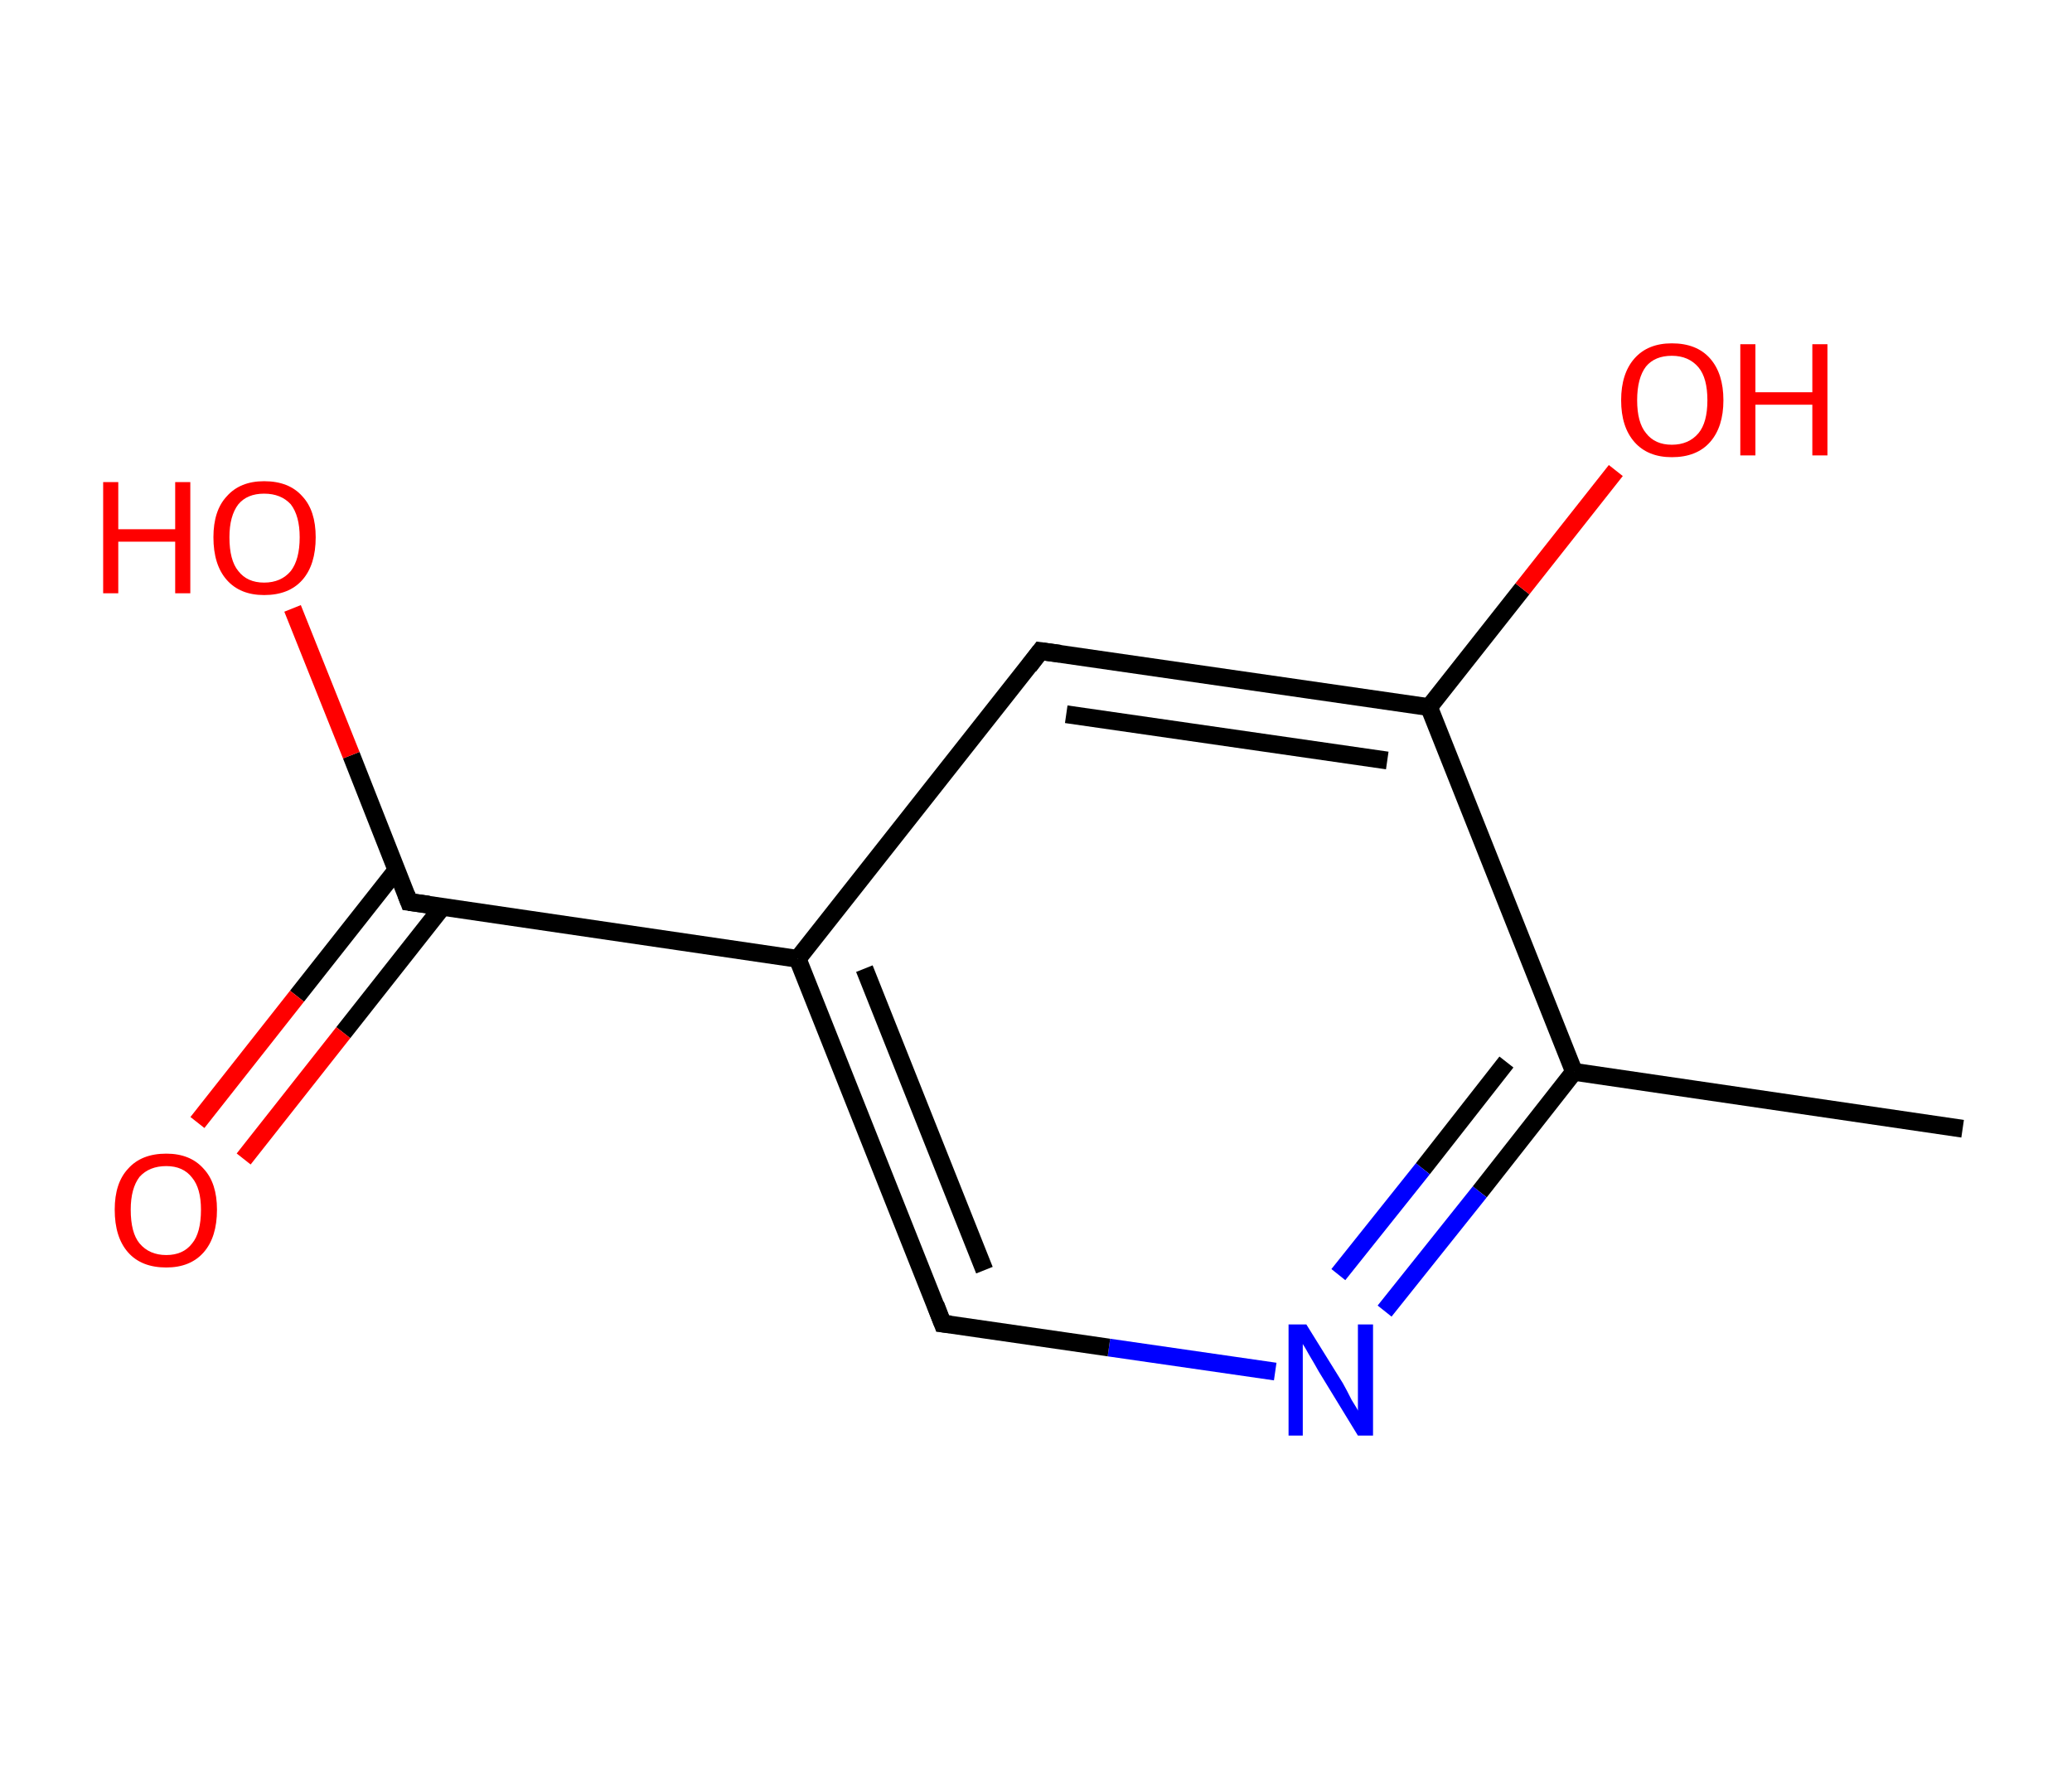 <?xml version='1.0' encoding='ASCII' standalone='yes'?>
<svg xmlns="http://www.w3.org/2000/svg" xmlns:rdkit="http://www.rdkit.org/xml" xmlns:xlink="http://www.w3.org/1999/xlink" version="1.1" baseProfile="full" xml:space="preserve" width="233px" height="200px" viewBox="0 0 233 200">
<!-- END OF HEADER -->
<rect style="opacity:1.0;fill:#FFFFFF;stroke:none" width="233.0" height="200.0" x="0.0" y="0.0"> </rect>
<path class="bond-0 atom-0 atom-1" d="M 220.7,126.9 L 177.0,120.5" style="fill:none;fill-rule:evenodd;stroke:#000000;stroke-width:2.0px;stroke-linecap:butt;stroke-linejoin:miter;stroke-opacity:1"/>
<path class="bond-1 atom-1 atom-2" d="M 177.0,120.5 L 166.4,134.0" style="fill:none;fill-rule:evenodd;stroke:#000000;stroke-width:2.0px;stroke-linecap:butt;stroke-linejoin:miter;stroke-opacity:1"/>
<path class="bond-1 atom-1 atom-2" d="M 166.4,134.0 L 155.7,147.4" style="fill:none;fill-rule:evenodd;stroke:#0000FF;stroke-width:2.0px;stroke-linecap:butt;stroke-linejoin:miter;stroke-opacity:1"/>
<path class="bond-1 atom-1 atom-2" d="M 169.4,119.4 L 160.0,131.4" style="fill:none;fill-rule:evenodd;stroke:#000000;stroke-width:2.0px;stroke-linecap:butt;stroke-linejoin:miter;stroke-opacity:1"/>
<path class="bond-1 atom-1 atom-2" d="M 160.0,131.4 L 150.5,143.3" style="fill:none;fill-rule:evenodd;stroke:#0000FF;stroke-width:2.0px;stroke-linecap:butt;stroke-linejoin:miter;stroke-opacity:1"/>
<path class="bond-2 atom-2 atom-3" d="M 143.4,154.2 L 124.7,151.5" style="fill:none;fill-rule:evenodd;stroke:#0000FF;stroke-width:2.0px;stroke-linecap:butt;stroke-linejoin:miter;stroke-opacity:1"/>
<path class="bond-2 atom-2 atom-3" d="M 124.7,151.5 L 106.0,148.8" style="fill:none;fill-rule:evenodd;stroke:#000000;stroke-width:2.0px;stroke-linecap:butt;stroke-linejoin:miter;stroke-opacity:1"/>
<path class="bond-3 atom-3 atom-4" d="M 106.0,148.8 L 89.7,107.8" style="fill:none;fill-rule:evenodd;stroke:#000000;stroke-width:2.0px;stroke-linecap:butt;stroke-linejoin:miter;stroke-opacity:1"/>
<path class="bond-3 atom-3 atom-4" d="M 110.7,142.8 L 97.2,108.9" style="fill:none;fill-rule:evenodd;stroke:#000000;stroke-width:2.0px;stroke-linecap:butt;stroke-linejoin:miter;stroke-opacity:1"/>
<path class="bond-4 atom-4 atom-5" d="M 89.7,107.8 L 46.0,101.4" style="fill:none;fill-rule:evenodd;stroke:#000000;stroke-width:2.0px;stroke-linecap:butt;stroke-linejoin:miter;stroke-opacity:1"/>
<path class="bond-5 atom-5 atom-6" d="M 44.6,97.8 L 33.4,112.0" style="fill:none;fill-rule:evenodd;stroke:#000000;stroke-width:2.0px;stroke-linecap:butt;stroke-linejoin:miter;stroke-opacity:1"/>
<path class="bond-5 atom-5 atom-6" d="M 33.4,112.0 L 22.2,126.2" style="fill:none;fill-rule:evenodd;stroke:#FF0000;stroke-width:2.0px;stroke-linecap:butt;stroke-linejoin:miter;stroke-opacity:1"/>
<path class="bond-5 atom-5 atom-6" d="M 49.8,101.9 L 38.6,116.1" style="fill:none;fill-rule:evenodd;stroke:#000000;stroke-width:2.0px;stroke-linecap:butt;stroke-linejoin:miter;stroke-opacity:1"/>
<path class="bond-5 atom-5 atom-6" d="M 38.6,116.1 L 27.4,130.3" style="fill:none;fill-rule:evenodd;stroke:#FF0000;stroke-width:2.0px;stroke-linecap:butt;stroke-linejoin:miter;stroke-opacity:1"/>
<path class="bond-6 atom-5 atom-7" d="M 46.0,101.4 L 39.5,84.9" style="fill:none;fill-rule:evenodd;stroke:#000000;stroke-width:2.0px;stroke-linecap:butt;stroke-linejoin:miter;stroke-opacity:1"/>
<path class="bond-6 atom-5 atom-7" d="M 39.5,84.9 L 32.9,68.4" style="fill:none;fill-rule:evenodd;stroke:#FF0000;stroke-width:2.0px;stroke-linecap:butt;stroke-linejoin:miter;stroke-opacity:1"/>
<path class="bond-7 atom-4 atom-8" d="M 89.7,107.8 L 117.0,73.2" style="fill:none;fill-rule:evenodd;stroke:#000000;stroke-width:2.0px;stroke-linecap:butt;stroke-linejoin:miter;stroke-opacity:1"/>
<path class="bond-8 atom-8 atom-9" d="M 117.0,73.2 L 160.7,79.5" style="fill:none;fill-rule:evenodd;stroke:#000000;stroke-width:2.0px;stroke-linecap:butt;stroke-linejoin:miter;stroke-opacity:1"/>
<path class="bond-8 atom-8 atom-9" d="M 119.9,80.3 L 156.0,85.5" style="fill:none;fill-rule:evenodd;stroke:#000000;stroke-width:2.0px;stroke-linecap:butt;stroke-linejoin:miter;stroke-opacity:1"/>
<path class="bond-9 atom-9 atom-10" d="M 160.7,79.5 L 171.2,66.2" style="fill:none;fill-rule:evenodd;stroke:#000000;stroke-width:2.0px;stroke-linecap:butt;stroke-linejoin:miter;stroke-opacity:1"/>
<path class="bond-9 atom-9 atom-10" d="M 171.2,66.2 L 181.7,52.9" style="fill:none;fill-rule:evenodd;stroke:#FF0000;stroke-width:2.0px;stroke-linecap:butt;stroke-linejoin:miter;stroke-opacity:1"/>
<path class="bond-10 atom-9 atom-1" d="M 160.7,79.5 L 177.0,120.5" style="fill:none;fill-rule:evenodd;stroke:#000000;stroke-width:2.0px;stroke-linecap:butt;stroke-linejoin:miter;stroke-opacity:1"/>
<path d="M 106.9,148.9 L 106.0,148.8 L 105.2,146.7" style="fill:none;stroke:#000000;stroke-width:2.0px;stroke-linecap:butt;stroke-linejoin:miter;stroke-opacity:1;"/>
<path d="M 48.2,101.7 L 46.0,101.4 L 45.7,100.6" style="fill:none;stroke:#000000;stroke-width:2.0px;stroke-linecap:butt;stroke-linejoin:miter;stroke-opacity:1;"/>
<path d="M 115.7,74.9 L 117.0,73.2 L 119.2,73.5" style="fill:none;stroke:#000000;stroke-width:2.0px;stroke-linecap:butt;stroke-linejoin:miter;stroke-opacity:1;"/>
<path class="atom-2" d="M 146.9 148.9 L 151.0 155.5 Q 151.4 156.2, 152.0 157.4 Q 152.7 158.5, 152.7 158.6 L 152.7 148.9 L 154.4 148.9 L 154.4 161.4 L 152.7 161.4 L 148.3 154.2 Q 147.8 153.3, 147.2 152.3 Q 146.7 151.4, 146.5 151.1 L 146.5 161.4 L 144.9 161.4 L 144.9 148.9 L 146.9 148.9 " fill="#0000FF"/>
<path class="atom-6" d="M 12.9 136.0 Q 12.9 133.0, 14.4 131.4 Q 15.9 129.7, 18.7 129.7 Q 21.4 129.7, 22.9 131.4 Q 24.4 133.0, 24.4 136.0 Q 24.4 139.1, 22.9 140.8 Q 21.4 142.5, 18.7 142.5 Q 15.9 142.5, 14.4 140.8 Q 12.9 139.1, 12.9 136.0 M 18.7 141.1 Q 20.6 141.1, 21.6 139.8 Q 22.6 138.6, 22.6 136.0 Q 22.6 133.6, 21.6 132.4 Q 20.6 131.1, 18.7 131.1 Q 16.8 131.1, 15.7 132.3 Q 14.7 133.6, 14.7 136.0 Q 14.7 138.6, 15.7 139.8 Q 16.8 141.1, 18.7 141.1 " fill="#FF0000"/>
<path class="atom-7" d="M 11.6 54.2 L 13.3 54.2 L 13.3 59.5 L 19.7 59.5 L 19.7 54.2 L 21.4 54.2 L 21.4 66.7 L 19.7 66.7 L 19.7 60.9 L 13.3 60.9 L 13.3 66.7 L 11.6 66.7 L 11.6 54.2 " fill="#FF0000"/>
<path class="atom-7" d="M 24.0 60.4 Q 24.0 57.4, 25.5 55.8 Q 27.0 54.1, 29.7 54.1 Q 32.5 54.1, 34.0 55.8 Q 35.5 57.4, 35.5 60.4 Q 35.5 63.5, 34.0 65.2 Q 32.5 66.9, 29.7 66.9 Q 27.0 66.9, 25.5 65.2 Q 24.0 63.5, 24.0 60.4 M 29.7 65.5 Q 31.6 65.5, 32.7 64.2 Q 33.7 62.9, 33.7 60.4 Q 33.7 58.0, 32.7 56.7 Q 31.6 55.5, 29.7 55.5 Q 27.8 55.5, 26.8 56.7 Q 25.8 58.0, 25.8 60.4 Q 25.8 63.0, 26.8 64.2 Q 27.8 65.5, 29.7 65.5 " fill="#FF0000"/>
<path class="atom-10" d="M 182.3 45.0 Q 182.3 42.0, 183.8 40.3 Q 185.3 38.6, 188.0 38.6 Q 190.8 38.6, 192.3 40.3 Q 193.8 42.0, 193.8 45.0 Q 193.8 48.0, 192.3 49.7 Q 190.8 51.4, 188.0 51.4 Q 185.3 51.4, 183.8 49.7 Q 182.3 48.0, 182.3 45.0 M 188.0 50.0 Q 189.9 50.0, 191.0 48.7 Q 192.0 47.5, 192.0 45.0 Q 192.0 42.5, 191.0 41.3 Q 189.9 40.0, 188.0 40.0 Q 186.1 40.0, 185.1 41.2 Q 184.1 42.5, 184.1 45.0 Q 184.1 47.5, 185.1 48.7 Q 186.1 50.0, 188.0 50.0 " fill="#FF0000"/>
<path class="atom-10" d="M 195.7 38.7 L 197.4 38.7 L 197.4 44.1 L 203.8 44.1 L 203.8 38.7 L 205.5 38.7 L 205.5 51.2 L 203.8 51.2 L 203.8 45.5 L 197.4 45.5 L 197.4 51.2 L 195.7 51.2 L 195.7 38.7 " fill="#FF0000"/>
</svg>
